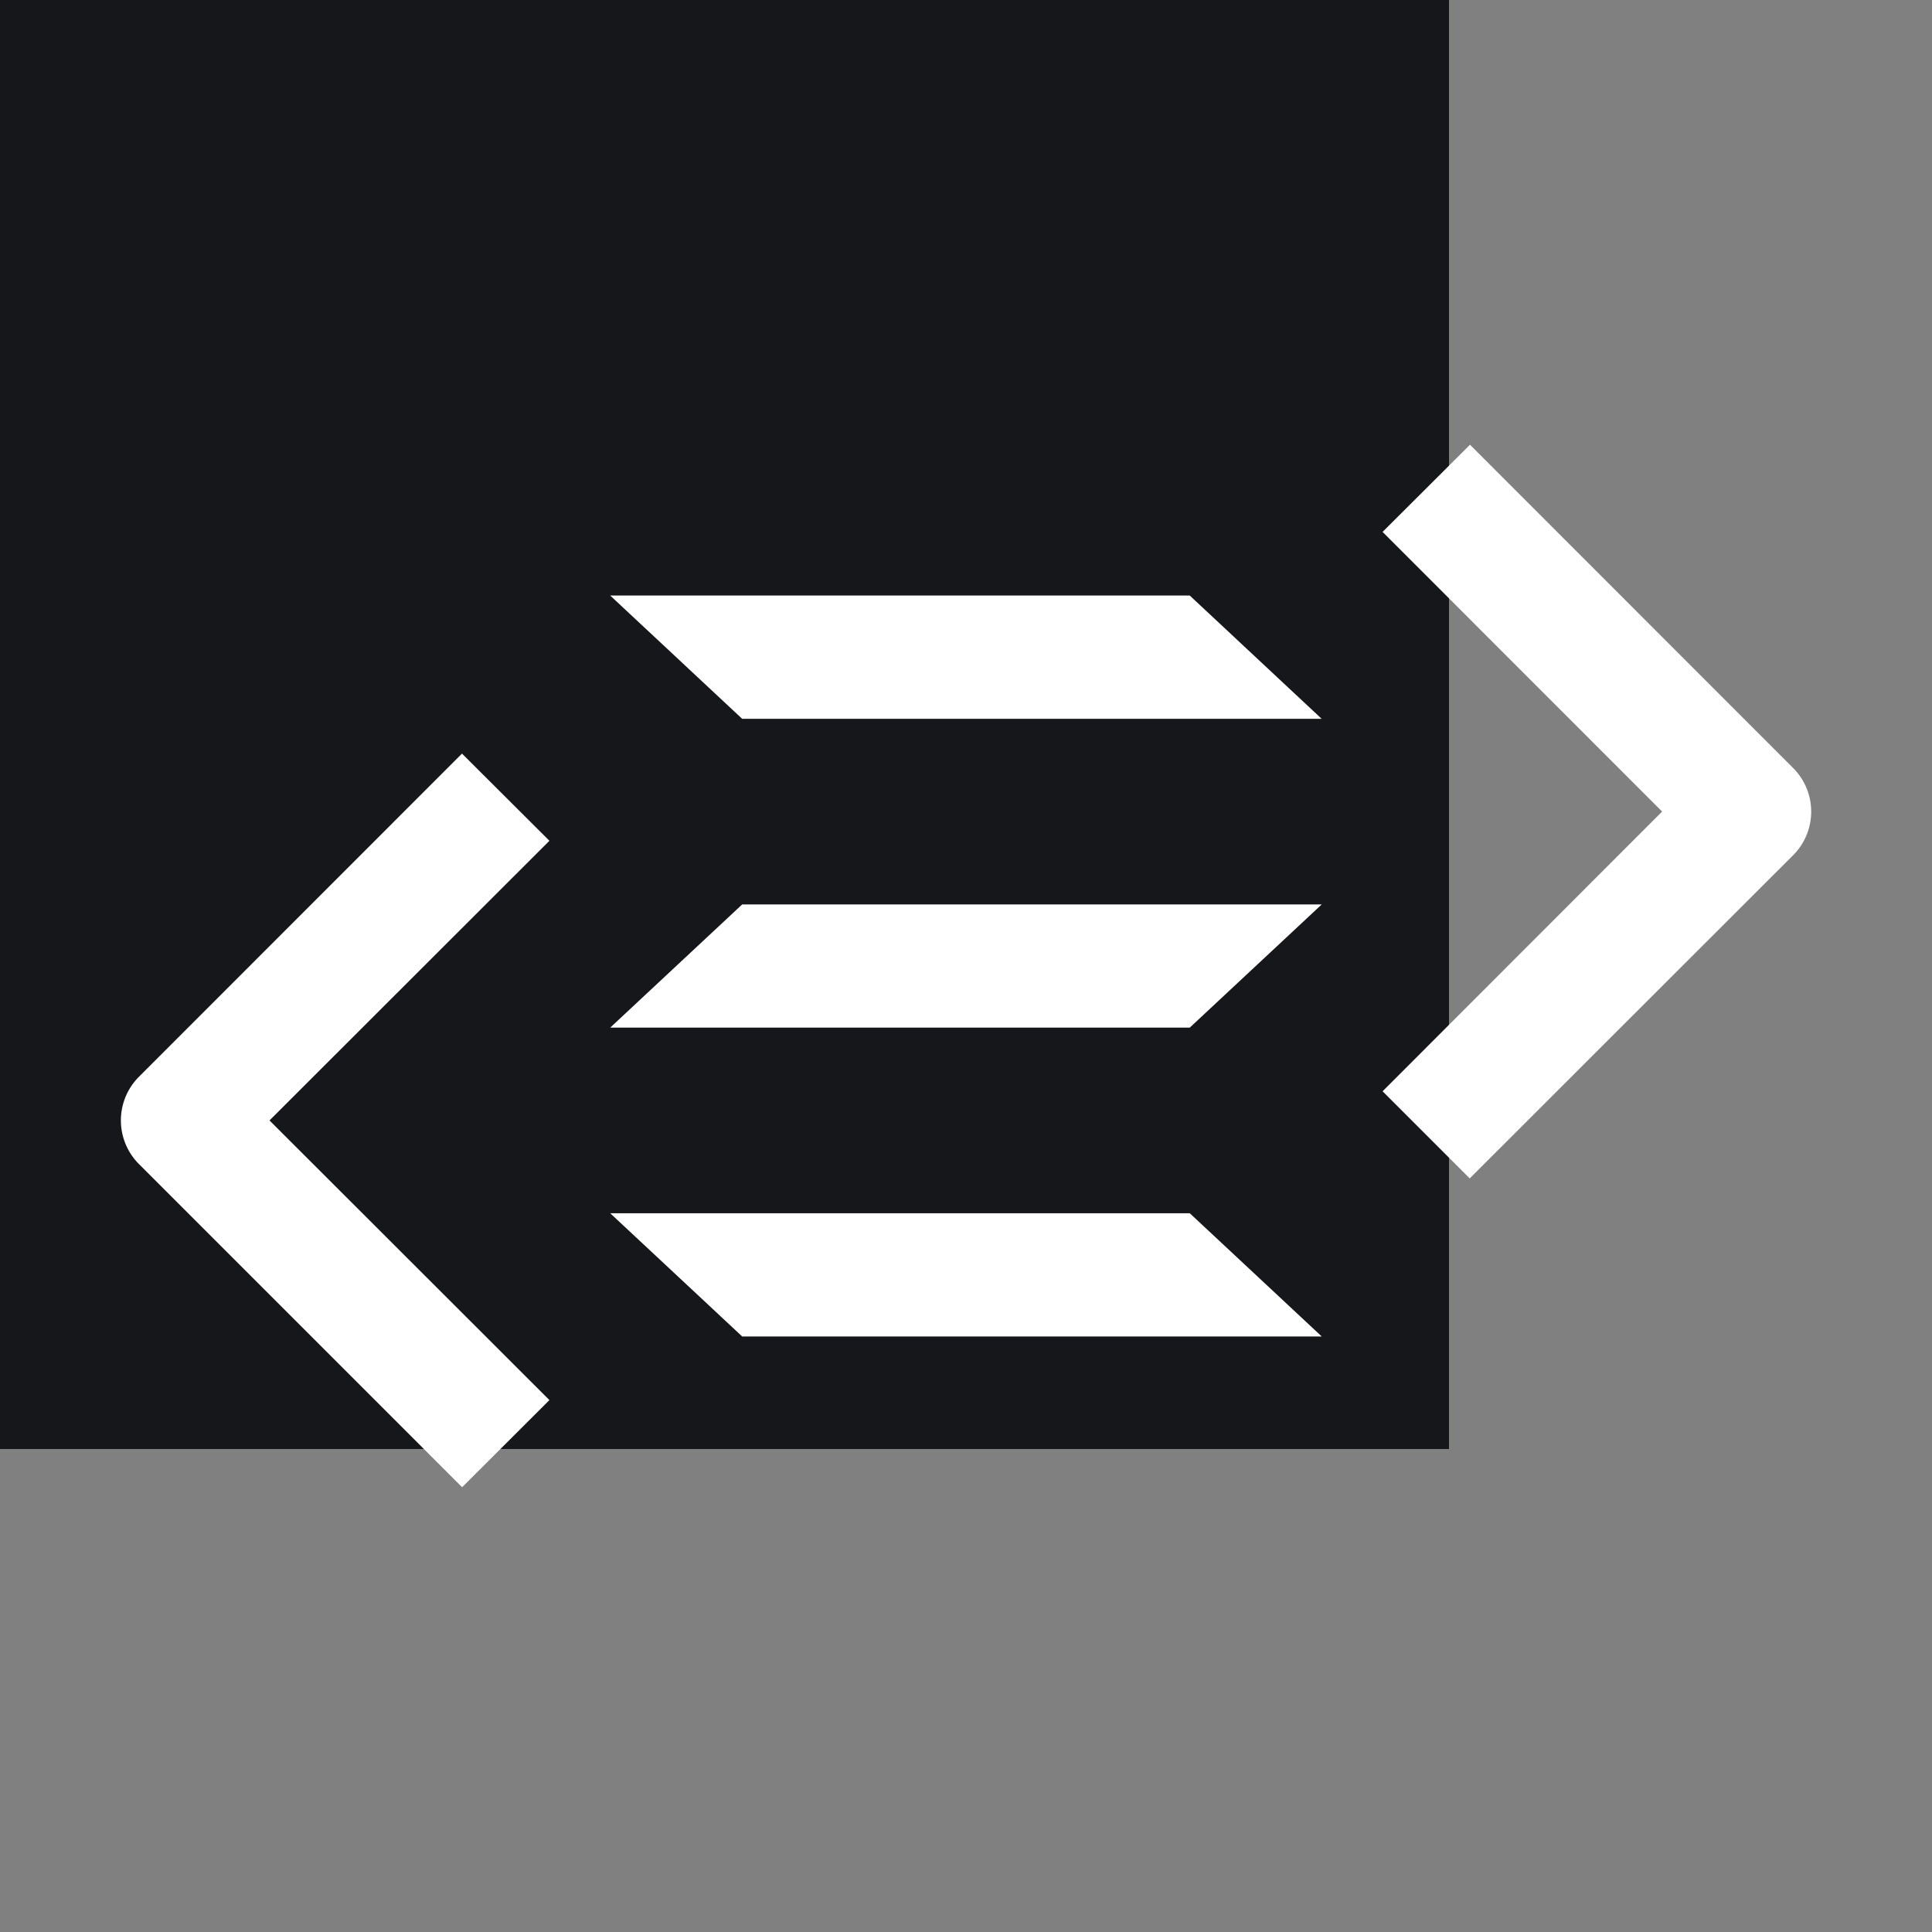 <svg xmlns:xlink="http://www.w3.org/1999/xlink" xmlns="http://www.w3.org/2000/svg" viewBox="0 0 32 32" width="24px"
    height="24px">
    <rect x="0" y="0" width="32" height="32" fill="#808080" stroke="none"/>
    <title>file_type_purescript</title>
    <rect width="24px" height="24px" style="fill:#16171b" />
    <polygon points="21.892 22.136 19.706 20.095 10.107 20.095 12.293 22.136 21.892 22.136" style="fill:#fff" />
    <polygon points="12.293 14.98 10.107 17.021 19.706 17.021 21.892 14.98 12.293 14.98" style="fill:#fff" />
    <polygon points="21.891 11.906 19.706 9.864 10.107 9.864 12.293 11.906 21.891 11.906" style="fill:#fff" />
    <path d="M9.1,13.926,7.652,12.482,2.3,17.836a1.023,1.023,0,0,0,0,1.443l5.354,5.354L9.1,23.19,4.464,18.558Z"
        style="fill:#fff" />
    <path
        d="M29.7,12.721,24.348,7.366,22.9,8.81l4.63,4.632L22.9,18.075l1.443,1.443L29.7,14.165a1.021,1.021,0,0,0,0-1.444Z"
        style="fill:#fff" />
</svg>